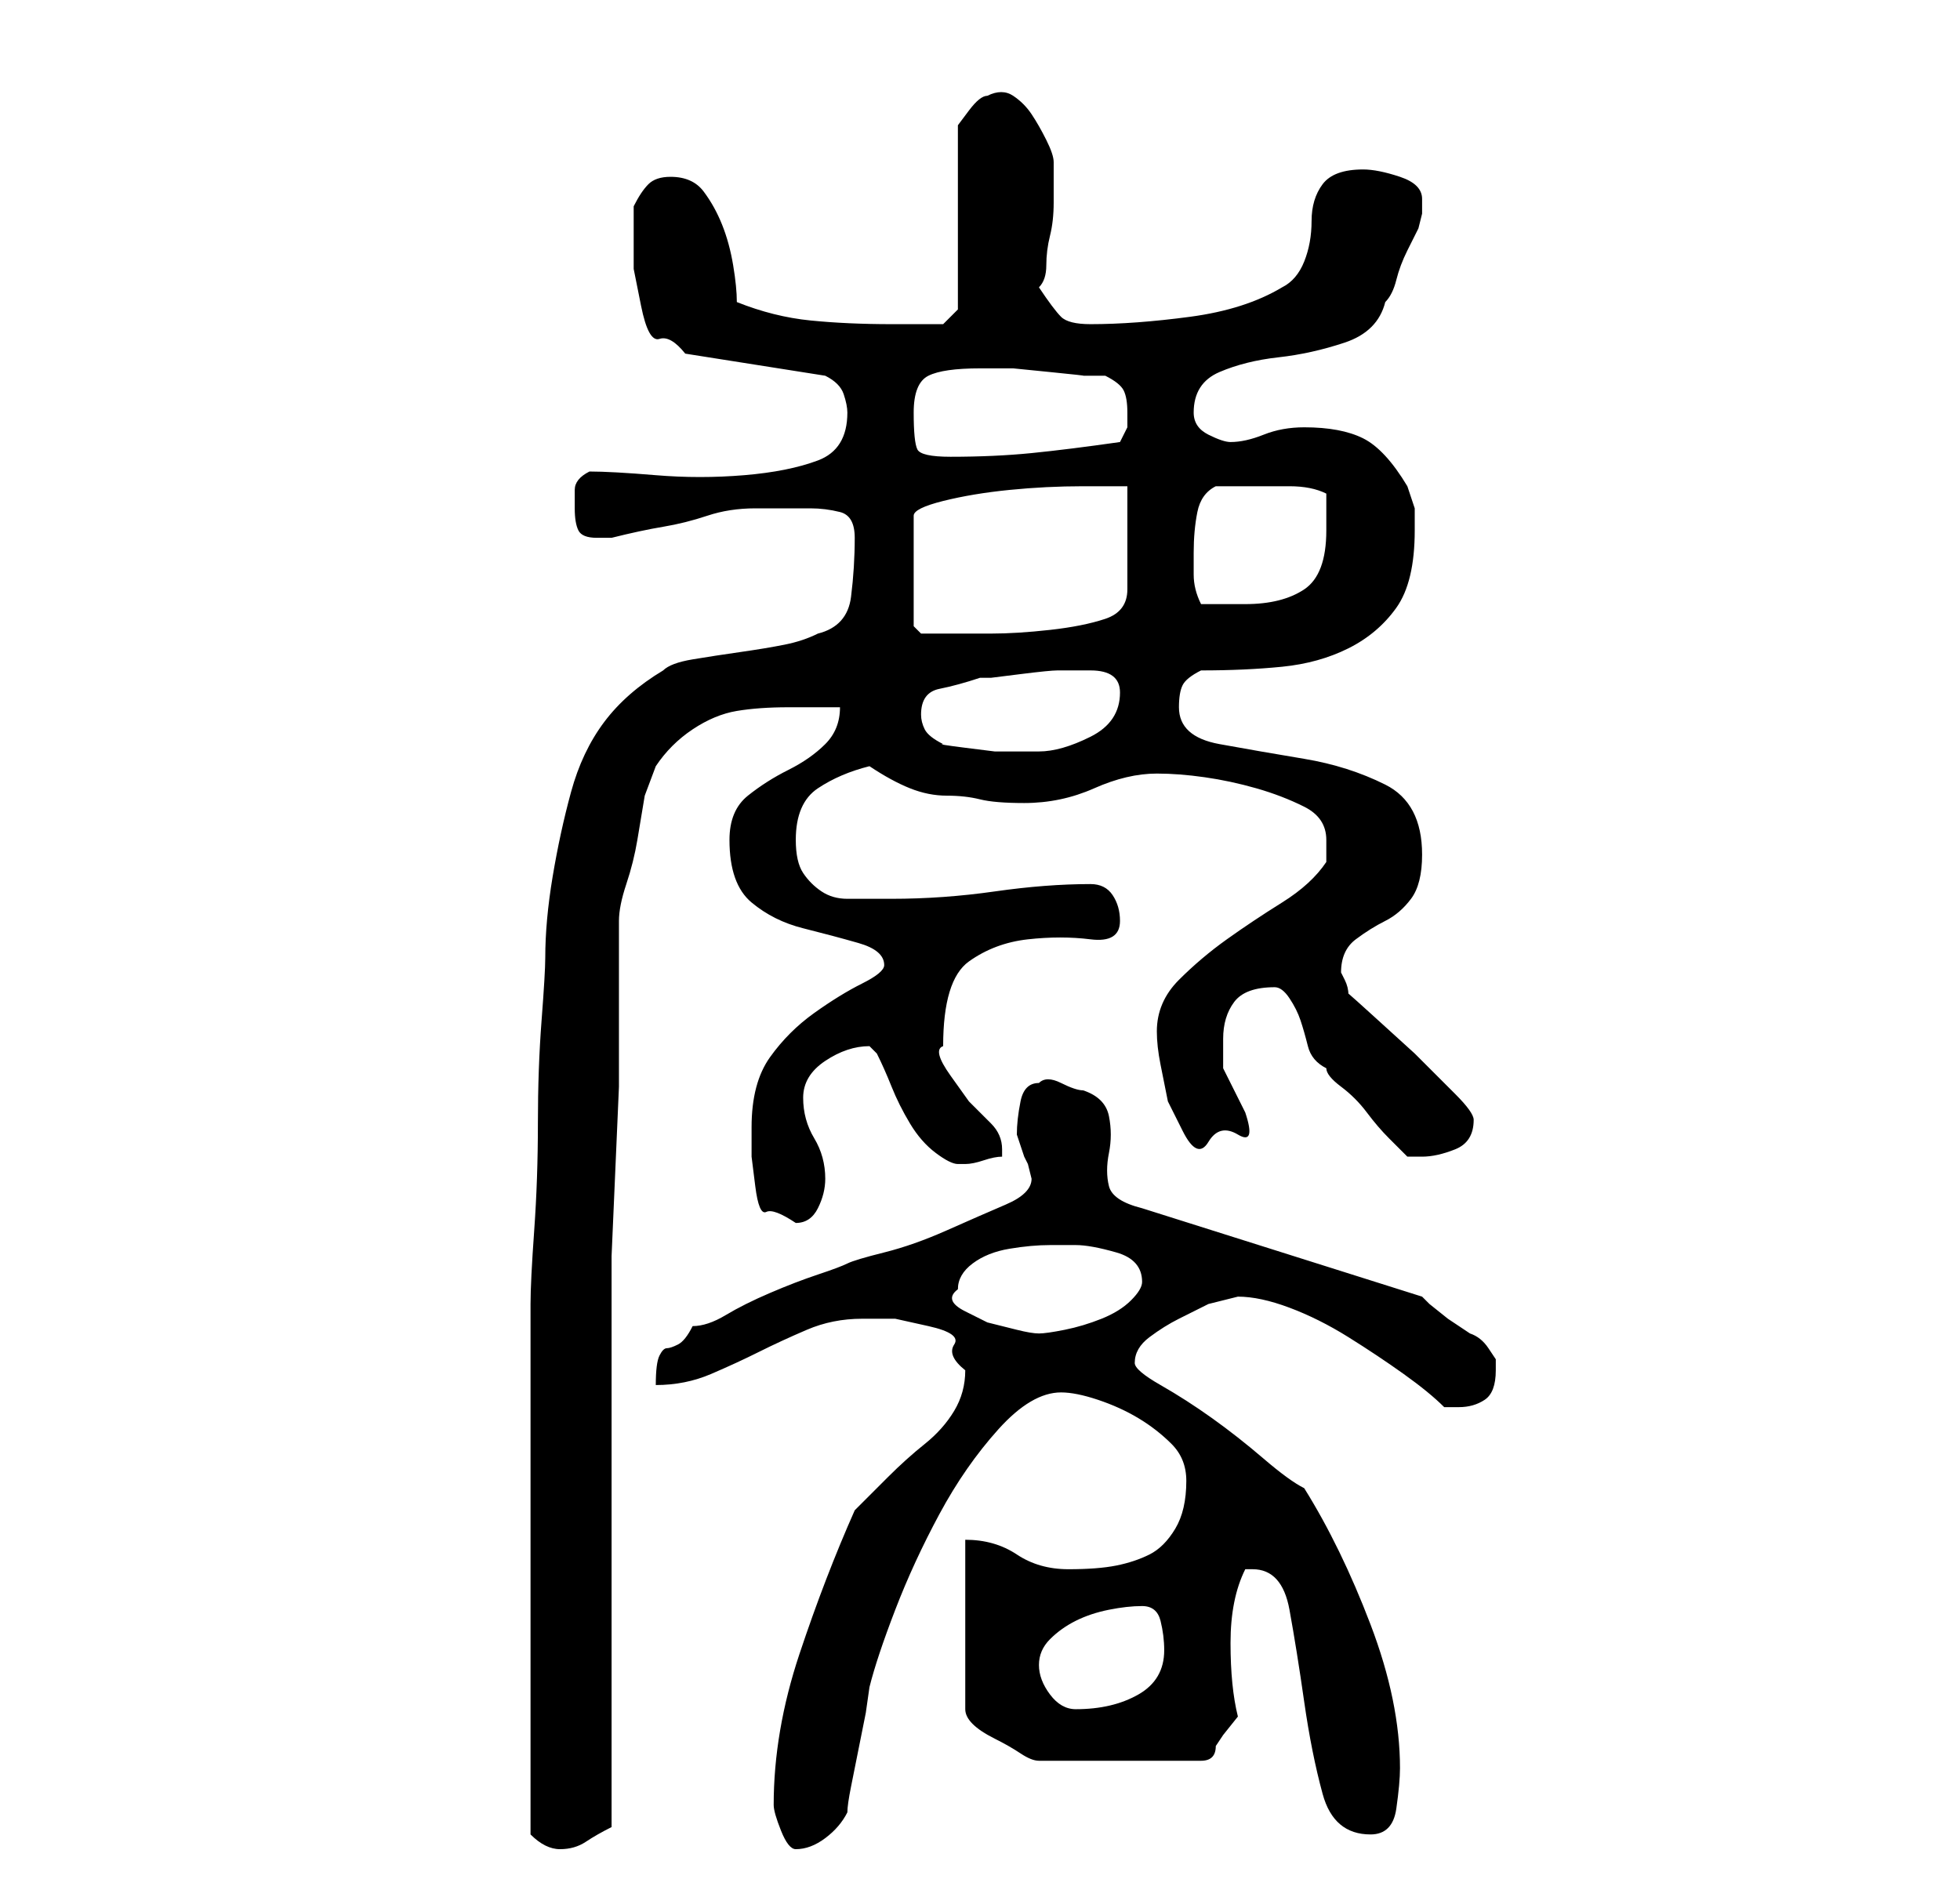 <?xml version="1.0" standalone="no"?>
<!DOCTYPE svg PUBLIC "-//W3C//DTD SVG 1.1//EN" "http://www.w3.org/Graphics/SVG/1.1/DTD/svg11.dtd" >
<svg xmlns="http://www.w3.org/2000/svg" xmlns:xlink="http://www.w3.org/1999/xlink" version="1.1" viewBox="-10 0 266 256">
   <path fill="currentColor"
d="M62 249q1 1 2 1.5t2 0.5q2 0 3.5 -1t3.5 -2v-71v-6.5t0.5 -11.5t0.5 -11.5v-6.5v-3v-5v-5v-3q0 -2 1 -5t1.5 -6l1 -6t1.5 -4q2 -3 5 -5t6 -2.5t7 -0.5h7q0 3 -2 5t-5 3.5t-5.5 3.5t-2.5 6q0 6 3 8.5t7 3.5t7.5 2t3.5 3q0 1 -3 2.5t-6.5 4t-6 6t-2.5 9.5v4t0.5 4t1.5 3.5
t4 1.5q2 0 3 -2t1 -4q0 -3 -1.5 -5.5t-1.5 -5.5t3 -5t6 -2l1 1q1 2 2 4.5t2.5 5t3.5 4t3 1.5h1q1 0 2.5 -0.5t2.5 -0.5v-1q0 -2 -1.5 -3.5l-3 -3t-2.5 -3.5t-1 -4q0 -9 3.5 -11.5t8 -3t8.5 0t4 -2.5q0 -2 -1 -3.5t-3 -1.5q-6 0 -13 1t-14 1h-6q-2 0 -3.5 -1t-2.5 -2.5
t-1 -4.5q0 -5 3 -7t7 -3q3 2 5.5 3t5 1t4.5 0.5t6 0.5q5 0 9.5 -2t8.5 -2q3 0 6.5 0.5t7 1.5t6.5 2.5t3 4.5v3q-2 3 -6 5.5t-7.5 5t-6.5 5.5t-3 7q0 2 0.5 4.5l1 5t2 4t3.5 1.5t4 -1t1 -3l-0.5 -1l-1 -2l-1 -2l-0.5 -1v-1.5v-2.5q0 -3 1.5 -5t5.5 -2q1 0 2 1.5t1.5 3t1 3.5
t2.5 3q0 1 2 2.5t3.5 3.5t3 3.5l2.5 2.5h2q2 0 4.5 -1t2.5 -4q0 -1 -2.5 -3.5l-5.5 -5.5t-5.5 -5t-3.5 -3q0 -1 -0.5 -2l-0.5 -1q0 -3 2 -4.5t4 -2.5t3.5 -3t1.5 -6q0 -7 -5 -9.5t-11 -3.5t-11.5 -2t-5.5 -5q0 -2 0.5 -3t2.5 -2q6 0 11 -0.5t9 -2.5t6.5 -5.5t2.5 -10.5v-3
t-1 -3q-3 -5 -6 -6.5t-8 -1.5q-3 0 -5.5 1t-4.5 1q-1 0 -3 -1t-2 -3q0 -4 3.5 -5.5t8 -2t9 -2t5.5 -5.5q1 -1 1.5 -3t1.5 -4l1.5 -3t0.5 -2v-0.5v-1.5q0 -2 -3 -3t-5 -1q-4 0 -5.5 2t-1.5 5t-1 5.5t-3 3.5q-5 3 -12.5 4t-13.5 1q-3 0 -4 -1t-3 -4q1 -1 1 -3t0.5 -4t0.5 -4.5
v-2.5v-3q0 -1 -1 -3t-2 -3.5t-2.5 -2.5t-3.5 0q-1 0 -2.5 2l-1.5 2v25l-2 2h-3h-4q-6 0 -11 -0.5t-10 -2.5q0 -2 -0.5 -5t-1.5 -5.5t-2.5 -4.5t-4.5 -2q-2 0 -3 1t-2 3v2v3v3.5t1 5t2.5 4.5t3.5 2l19 3q2 1 2.5 2.5t0.5 2.5q0 5 -4 6.5t-10 2t-12 0t-9 -0.5q-2 1 -2 2.5v2.5
q0 2 0.5 3t2.5 1h1h1q4 -1 7 -1.5t6 -1.5t6.5 -1h7.5q2 0 4 0.5t2 3.5q0 4 -0.5 8t-4.5 5q-2 1 -4.5 1.5t-6 1t-6.5 1t-4 1.5q-5 3 -8 7t-4.5 9.5t-2.5 11.5t-1 11q0 2 -0.5 8.5t-0.5 14t-0.5 14.5t-0.5 10v36v36zM95 245q0 1 1 3.5t2 2.5q2 0 4 -1.5t3 -3.5q0 -1 0.5 -3.5
l1 -5l1 -5t0.5 -3.5q1 -4 3.5 -10.5t6 -13t8 -11.5t8.5 -5q2 0 5 1t5.5 2.5t4.5 3.5t2 5q0 4 -1.5 6.5t-3.5 3.5t-4.5 1.5t-6.5 0.5t-7 -2t-7 -2v23q0 1 1 2t3 2t3.5 2t2.5 1h22q1 0 1.5 -0.5t0.5 -1.5l1 -1.5t2 -2.5q-1 -4 -1 -10t2 -10h1q4 0 5 5.5t2 12.5t2.5 12.5
t6.5 5.5q3 0 3.5 -3.5t0.5 -5.5q0 -9 -4 -19.5t-9 -18.5q-2 -1 -5.5 -4t-7 -5.5t-7 -4.5t-3.5 -3q0 -2 2 -3.5t4 -2.5l4 -2t4 -1q3 0 7 1.5t8 4t7.5 5t5.5 4.5h1h1q2 0 3.5 -1t1.5 -4v-1.5t-1 -1.5t-2.5 -2l-3 -2t-2.5 -2l-1 -1l-38 -12q-4 -1 -4.5 -3t0 -4.5t0 -5
t-3.5 -3.5q-1 0 -3 -1t-3 0q-2 0 -2.5 2.5t-0.5 4.5l0.5 1.5l0.5 1.5l0.5 1t0.5 2q0 2 -3.5 3.5t-8 3.5t-8.5 3t-5 1.5t-4 1.5t-6.5 2.5t-6 3t-4.5 1.5q-1 2 -2 2.5t-1.5 0.5t-1 1t-0.5 4q4 0 7.5 -1.5t6.5 -3t6.5 -3t7.5 -1.5h4.5t4.5 1t3.5 2.5t1.5 3.5q0 3 -1.5 5.5
t-4 4.5t-5 4.5l-4.5 4.5q-4 9 -7.5 19.5t-3.5 20.5zM131 226q0 -2 1.5 -3.5t3.5 -2.5t4.5 -1.5t4.5 -0.5t2.5 2t0.5 4q0 4 -3.5 6t-8.5 2q-2 0 -3.5 -2t-1.5 -4zM120 175q0 -2 2 -3.5t5 -2t5.5 -0.5h3.5q2 0 5.5 1t3.5 4q0 1 -1.5 2.5t-4 2.5t-5 1.5t-3.5 0.5t-3 -0.5l-4 -1
t-3 -1.5t-1 -3zM118 101q-2 -1 -2.5 -2t-0.5 -2q0 -3 2.5 -3.5t5.5 -1.5h1.5t4 -0.5t5 -0.5h3.5h1q4 0 4 3q0 4 -4 6t-7 2h-2h-4t-4 -0.5t-3 -0.5zM114 85v-15q0 -1 4 -2t9 -1.5t10 -0.5h6v14q0 3 -3 4t-7.5 1.5t-8 0.5h-4.5h-5zM152 75q0 -3 0.5 -5.5t2.5 -3.5h3h3h4
q3 0 5 1v5q0 6 -3 8t-8 2h-6q-1 -2 -1 -4v-3zM114 56q0 -4 2 -5t7 -1v0h1h3.5t5 0.5t4.5 0.5h3q2 1 2.5 2t0.5 3v2t-1 2q-7 1 -12 1.5t-11 0.5q-4 0 -4.5 -1t-0.5 -5z" />
</svg>

